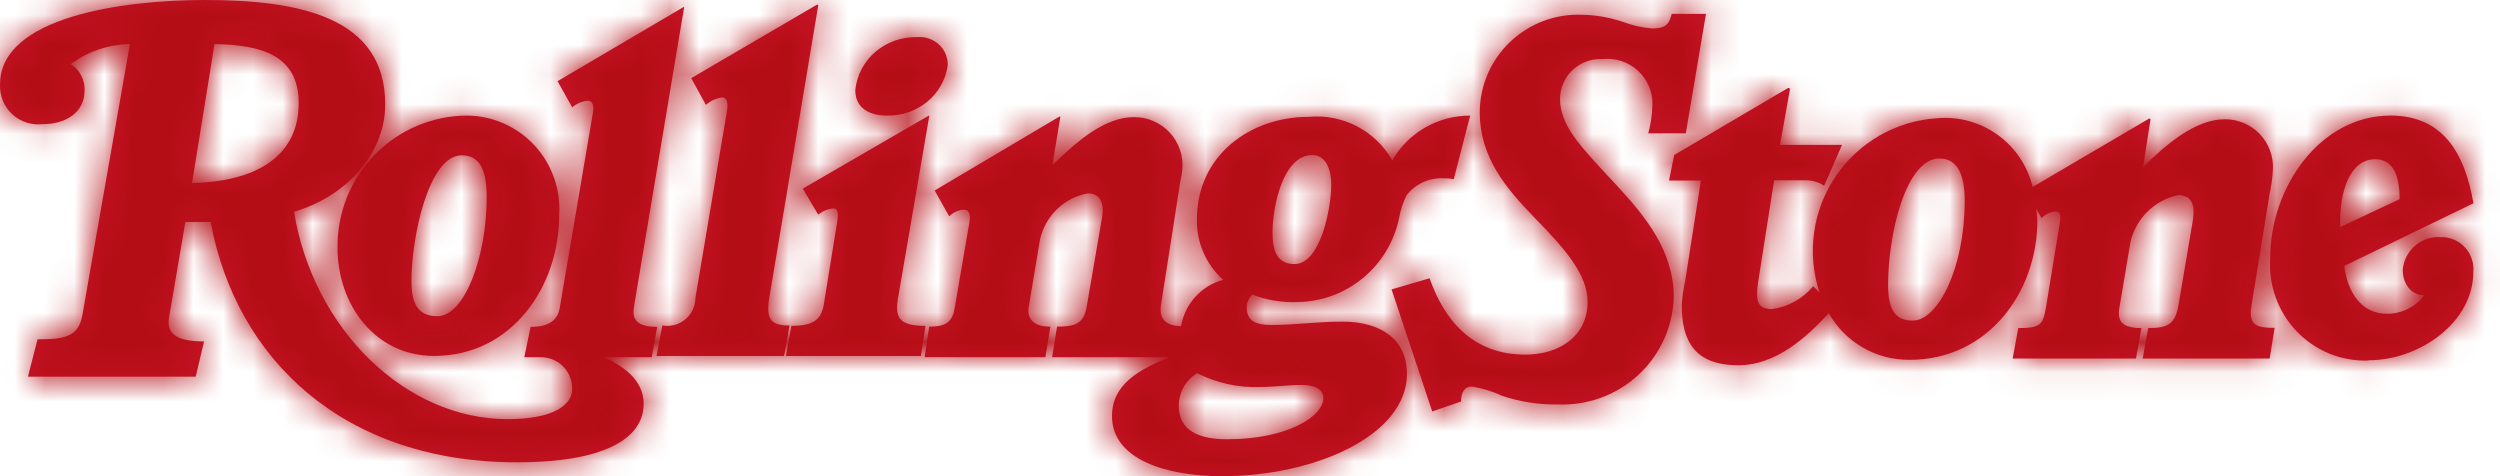 <?xml version="1.0" encoding="UTF-8"?>
<svg viewBox="0 0 84 16" version="1.1" xmlns="http://www.w3.org/2000/svg" xmlns:xlink="http://www.w3.org/1999/xlink">
    <!-- Generator: Sketch 52.6 (67491) - http://www.bohemiancoding.com/sketch -->
    <title>rolling</title>
    <desc>Created with Sketch.</desc>
    <defs>
        <path d="M57.32,0.466 L56.643,4.481 L55.38,4.481 C55.467,4.167 55.515,3.844 55.521,3.519 C55.533,3.084 55.354,2.665 55.03,2.371 C54.707,2.077 54.271,1.936 53.836,1.986 C53.464,1.967 53.101,2.102 52.833,2.358 C52.564,2.614 52.414,2.969 52.418,3.338 C52.418,4.147 53.049,4.831 53.569,5.416 C53.792,5.667 54.088,5.976 54.356,6.266 C55.296,7.288 56.238,8.444 56.238,9.977 C56.212,10.974 55.783,11.917 55.049,12.597 C54.315,13.276 53.336,13.633 52.334,13.589 C51.699,13.6 51.067,13.501 50.466,13.297 C50.146,13.148 49.806,13.044 49.456,12.989 C49.203,12.989 49.091,13.183 49.091,13.491 L48.123,13.825 L46.757,9.725 L48.034,9.35 C48.525,10.757 49.482,11.915 51.25,11.915 C52.402,11.915 53.343,11.287 53.343,10.143 C53.343,9.209 52.573,8.355 51.546,7.298 C50.594,6.322 49.72,5.265 49.72,3.787 C49.718,2.889 50.086,2.029 50.739,1.408 C51.391,0.786 52.272,0.456 53.176,0.496 C53.635,0.506 54.089,0.586 54.524,0.733 C54.844,0.855 55.18,0.93 55.522,0.956 C55.944,0.956 56.084,0.828 56.169,0.466 L57.32,0.466 Z M31.844,2.199 L31.844,2.198 C31.704,3.183 30.824,3.909 29.801,3.883 C29.241,3.883 28.738,3.653 28.738,3.028 C28.842,1.999 29.745,1.223 30.808,1.247 C31.08,1.222 31.35,1.313 31.548,1.495 C31.746,1.677 31.854,1.934 31.844,2.199 Z M31.223,3.897 L30.167,10.059 C30.045,10.768 30.337,10.948 31.096,10.948 L30.942,11.961 L26.408,11.961 L26.592,10.948 C27.267,10.948 27.589,10.778 27.676,10.251 L28.126,7.476 C28.195,7.059 28.112,7.004 28,7.004 C27.813,7.02 27.636,7.093 27.493,7.213 L26.973,6.339 L31.209,3.883 L31.223,3.897 Z M27.495,0.169 L25.852,9.981 C25.727,10.725 25.891,10.936 26.527,10.936 L26.346,11.961 L22.058,11.961 L22.255,10.936 C22.53,10.984 22.812,10.909 23.026,10.731 C23.24,10.552 23.365,10.289 23.366,10.01 L24.423,3.75 C24.487,3.37 24.38,3.273 24.268,3.273 C24.064,3.301 23.873,3.389 23.719,3.525 L23.225,2.627 L27.453,0.155 L27.495,0.169 Z M79.591,12.114 C78.681,12.15 77.798,11.792 77.166,11.13 C76.534,10.468 76.212,9.565 76.281,8.649 C76.281,6.329 77.929,3.883 80.325,3.883 C82.056,3.883 82.815,5.114 83.107,6.831 L78.767,8.936 C78.877,9.816 79.334,10.543 80.206,10.543 C80.701,10.543 81.167,10.309 81.467,9.912 C81.134,9.953 80.732,9.647 80.732,9.06 C80.792,8.413 81.35,7.931 81.992,7.969 C82.303,7.955 82.604,8.078 82.817,8.306 C83.03,8.534 83.134,8.845 83.101,9.157 C83.101,10.805 81.327,12.104 79.583,12.104 L79.591,12.114 Z M79.811,5.35 C78.952,5.35 78.592,6.441 78.634,7.628 L80.627,6.692 C80.627,5.868 80.392,5.35 79.81,5.35 L79.811,5.35 Z M76.261,12.047 L71.994,12.047 L72.177,11.024 C72.849,11.024 73.09,10.883 73.198,10.25 L73.674,7.437 C73.781,6.804 73.59,6.556 73.182,6.556 C72.397,6.726 71.778,7.329 71.587,8.111 L71.21,10.351 C71.129,10.829 71.351,11.023 71.951,11.023 L71.77,12.046 L67.625,12.046 L67.813,11.023 C68.554,11.023 68.647,10.926 68.75,10.295 L69.211,7.482 C69.242,7.3 69.253,7.104 69.058,7.104 C68.883,7.124 68.721,7.203 68.597,7.329 L68.414,7.006 C68.436,7.141 68.45,7.277 68.455,7.413 C68.455,9.793 66.82,12.09 64.161,12.09 C63.038,12.101 61.998,11.5 61.446,10.521 C60.705,11.334 59.67,12.272 58.41,12.272 C56.927,12.272 56.507,11.445 56.507,10.241 C56.524,9.976 56.561,9.714 56.619,9.456 L57.15,6.067 L56.078,6.067 L56.254,5.208 L60.089,2.951 L60.146,2.979 L59.808,4.868 L61.893,4.868 L61.291,6.241 C61.104,6.116 60.884,6.052 60.659,6.058 L59.61,6.058 L59.078,9.447 C58.969,10.146 59.064,10.385 59.54,10.385 C60.081,10.312 60.575,10.037 60.924,9.616 L61.135,9.827 C60.702,8.513 60.903,7.072 61.678,5.926 C62.453,4.78 63.714,4.058 65.094,3.972 C66.586,3.843 67.948,4.826 68.297,6.283 L72.217,3.98 L72.258,4.007 L72.007,5.618 C72.761,4.863 73.768,4.007 74.747,4.007 C75.191,4.001 75.618,4.18 75.926,4.502 C76.234,4.823 76.394,5.258 76.37,5.702 C76.355,5.976 76.318,6.247 76.258,6.515 L75.654,10.243 C75.55,10.886 75.739,11.016 76.427,11.016 L76.261,12.047 Z M65.174,5.324 C64.027,5.324 63.44,7.887 63.44,9.568 C63.44,10.38 63.664,10.772 64.265,10.772 C65.118,10.772 66.014,9.009 66.014,6.742 C66.014,5.93 65.803,5.327 65.175,5.327 L65.174,5.324 Z M48.846,6.02 C48.744,5.999 48.64,5.99 48.537,5.992 C48.045,5.956 47.568,6.168 47.263,6.556 C47.142,6.795 47.058,7.05 47.012,7.313 C46.679,8.952 45.249,10.134 43.582,10.149 C43.066,10.169 42.552,10.083 42.071,9.896 C41.962,10.009 41.897,10.157 41.888,10.314 C41.888,10.808 42.224,10.918 42.714,10.918 C43.54,10.918 44.283,10.806 45.104,10.806 C46.406,10.806 47.274,11.409 47.274,12.56 C47.274,14.624 44.194,16 41.059,16 C39.183,16 37.363,15.436 37.363,13.98 C37.363,13.152 37.896,12.535 39.309,12.001 L35.35,12.001 L35.517,10.975 C36.119,10.975 36.415,10.876 36.511,10.316 L37.028,7.311 C37.111,6.834 36.973,6.497 36.552,6.497 C35.751,6.643 35.117,7.258 34.942,8.056 L34.565,10.317 C34.502,10.695 34.706,10.976 35.293,10.976 L35.125,12.002 L31.068,12.002 L31.221,10.976 C31.74,10.976 31.994,10.85 32.076,10.358 L32.568,7.494 C32.611,7.241 32.582,7.045 32.399,7.045 C32.209,7.051 32.028,7.132 31.896,7.27 L31.404,6.401 L35.612,3.908 L35.626,3.936 L35.36,5.55 C36.228,4.694 37.153,3.936 38.091,3.936 C38.549,3.928 38.989,4.116 39.302,4.454 C39.614,4.791 39.768,5.245 39.727,5.703 C39.712,5.84 39.689,5.976 39.657,6.11 L39.011,10.232 C38.935,10.725 39.165,10.937 39.683,10.961 C39.811,10.21 40.363,9.601 41.097,9.402 C40.521,8.885 40.199,8.141 40.216,7.366 C40.216,5.233 41.993,3.926 43.969,3.926 C45.11,3.818 46.209,4.389 46.78,5.386 C47.323,4.452 48.321,3.88 49.398,3.884 L48.846,6.02 Z M44.087,5.212 C43.106,5.212 42.756,6.952 42.756,7.82 C42.756,8.467 42.937,8.873 43.498,8.873 C44.366,8.873 44.73,7.006 44.73,6.194 C44.73,5.745 44.577,5.21 44.085,5.21 L44.087,5.212 Z M42.35,13.003 C41.613,13.031 40.881,12.872 40.222,12.539 C39.84,12.771 39.606,13.187 39.607,13.635 C39.607,14.27 39.998,14.759 41.23,14.759 C43.244,14.759 44.464,14.002 44.464,13.37 C44.464,13.061 44.128,12.934 43.751,12.934 C43.301,12.932 42.825,13.003 42.35,13.003 Z M11.34,8.319 C11.328,7.149 11.781,6.023 12.598,5.191 C13.415,4.358 14.528,3.888 15.692,3.883 C16.555,3.889 17.378,4.254 17.965,4.891 C18.551,5.528 18.849,6.381 18.788,7.247 C18.788,9.611 17.212,11.959 14.585,11.959 C12.601,11.961 11.34,10.238 11.34,8.319 Z M13.824,9.443 C13.824,10.141 14.003,10.624 14.694,10.624 C15.62,10.624 16.353,8.608 16.353,6.624 C16.353,5.609 16.064,5.22 15.51,5.22 C14.404,5.217 13.824,7.967 13.824,9.443 Z M21.31,10.255 C21.239,10.66 21.296,10.981 22.083,10.981 L21.9,12.001 L20.284,12.001 C20.885,12.266 21.627,12.741 21.627,13.564 C21.627,14.767 20.243,15.534 17.374,15.534 C11.553,15.534 7.939,12.084 7.077,7.46 L6.227,7.46 L5.681,10.66 C5.586,11.221 5.933,11.471 6.856,11.471 L6.575,12.657 L0.939,12.657 L1.261,11.401 C2.184,11.401 2.645,11.314 2.77,10.577 L4.365,1.482 C3.649,1.491 2.954,1.726 2.379,2.153 C2.681,2.346 2.858,2.685 2.842,3.042 C2.842,3.782 2.21,4.172 1.429,4.172 C1.055,4.214 0.681,4.09 0.406,3.833 C0.131,3.576 -0.017,3.212 0.001,2.836 C0.002,0.559 4.153,0 6.87,0 C10.046,0 12.943,0.561 12.943,3.507 C12.943,5.266 11.487,6.664 9.878,7.112 C10.522,11.05 13.613,14.083 17.055,14.083 C18.594,14.083 19.224,13.608 19.224,13.078 C19.232,12.793 19.123,12.517 18.922,12.314 C18.722,12.111 18.446,11.998 18.161,12.003 L17.616,12.003 L17.827,10.983 C18.389,10.983 18.73,10.8 18.806,10.352 L19.925,3.773 C19.978,3.465 19.855,3.382 19.744,3.382 C19.553,3.404 19.373,3.482 19.226,3.606 L18.734,2.727 L22.99,0.224 L21.31,10.255 Z M7.207,1.481 L6.453,6.147 C8.355,6.119 10.036,5.406 10.036,3.465 C10.036,1.832 8.749,1.509 7.21,1.482 L7.207,1.481 Z" id="path-1"></path>
    </defs>
    <g id="Page-1" stroke="none" stroke-width="1" fill="none" fill-rule="evenodd">
        <g id="Elementos" transform="translate(-65, -752)">
            <g id="rolling" transform="translate(65, 752)">
                <rect id="Rectangle-Copy-7" x="5.68434189e-14" y="0" width="83.253" height="16"></rect>
                <g id="rolling-rojo-copy-3" transform="translate(0, 0)">
                    <g id="Color/Revistas/Rolling">
                        <mask id="mask-2" fill="white">
                            <use xlink:href="#path-1"></use>
                        </mask>
                        <use id="Mask" fill="#C81429" fill-rule="nonzero" xlink:href="#path-1"></use>
                        <g mask="url(#mask-2)" fill="#B40D15" id="Color">
                            <g transform="translate(-1.778, -2.667)">
                                <rect x="0" y="0" width="86" height="20"></rect>
                            </g>
                        </g>
                    </g>
                </g>
            </g>
        </g>
    </g>
</svg>